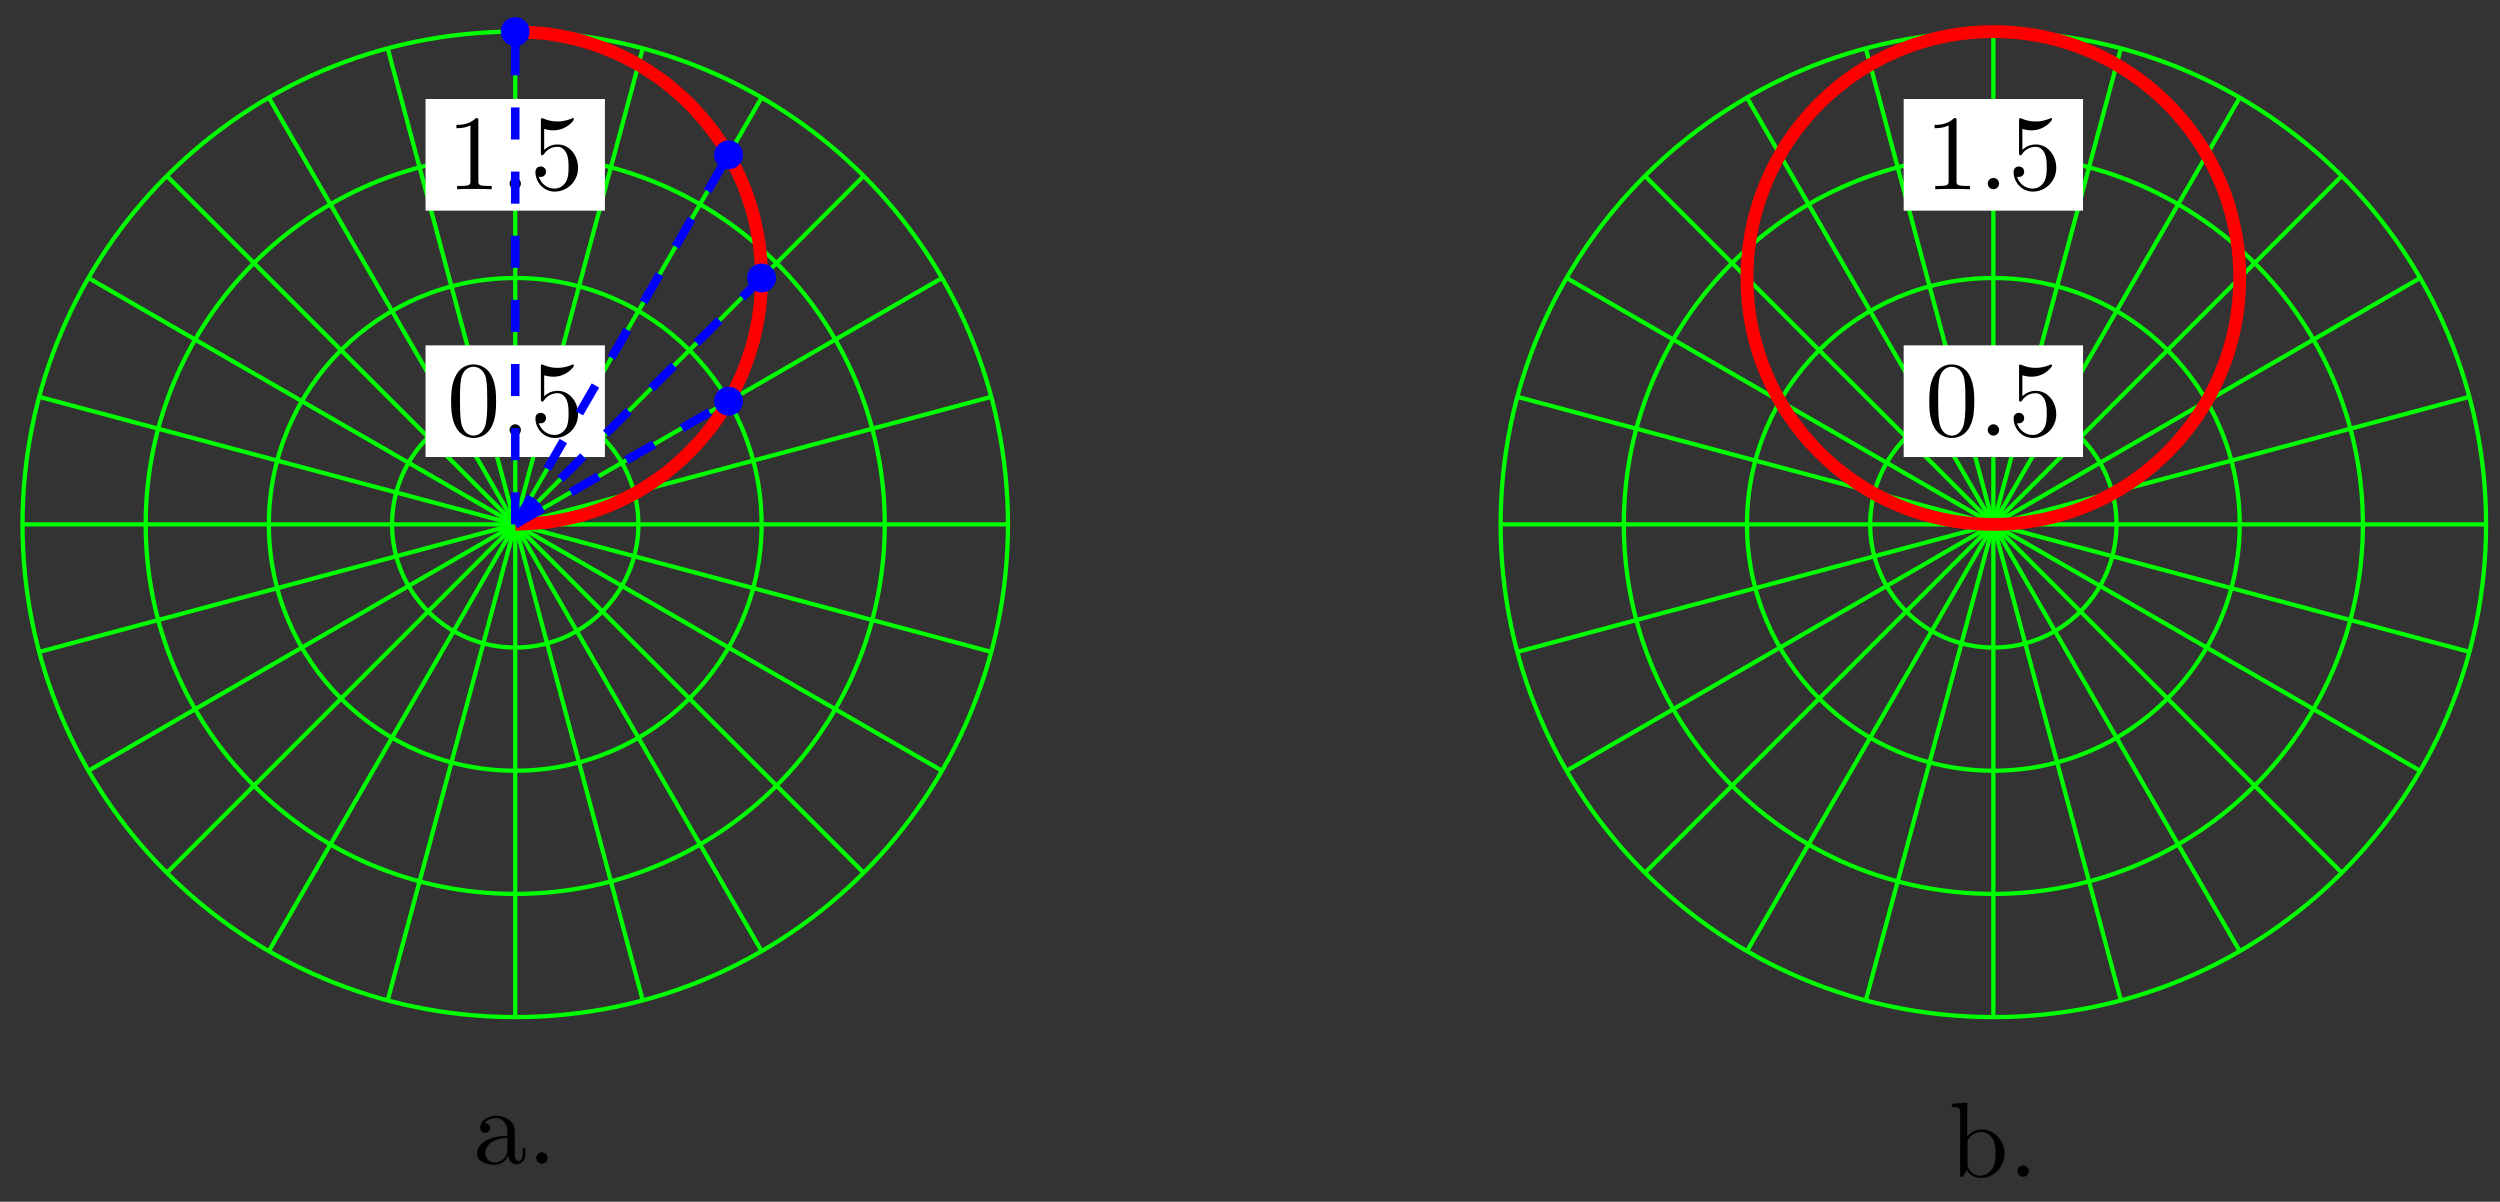 <svg xmlns="http://www.w3.org/2000/svg" xmlns:xlink="http://www.w3.org/1999/xlink" version="1.1" width="233" height="112" viewBox="0 0 233 112">
<rect x="0" y="0" width="233" height="112" fill="#333333" stroke="none"/>
<defs>
<path id="font_1_1" d="M.46 .32C.46 .4 .455 .48 .42 .554 .374 .65 .292 .666 .25 .666 .19 .666 .117 .64 .076 .547 .044 .478 .039 .4 .039 .32 .039 .245 .043 .155 .084 .079 .127-.002 .2-.022 .249-.022 .303-.022 .379-.001 .423 .094 .455 .163 .46 .241 .46 .32M.249-0C.21-0 .151 .025 .133 .121 .122 .181 .122 .273 .122 .332 .122 .396 .122 .462 .13 .516 .149 .635 .224 .644 .249 .644 .282 .644 .348 .626 .367 .527 .377 .471 .377 .395 .377 .332 .377 .257 .377 .189 .366 .125 .351 .03 .294-0 .249-0Z"/>
<path id="font_2_1" d="M.192 .053C.192 .082 .168 .106 .139 .106 .11 .106 .086 .082 .086 .053 .086 .024 .11 0 .139 0 .168 0 .192 .024 .192 .053Z"/>
<path id="font_1_3" d="M.449 .2C.449 .319 .367 .419 .259 .419 .211 .419 .168 .403 .132 .368V.564C.152 .558 .185 .551 .217 .551 .34 .551 .41 .642 .41 .655 .41 .661 .407 .666 .4 .666 .399 .666 .397 .666 .392 .663 .372 .654 .323 .634 .256 .634 .216 .634 .17 .641 .123 .662 .115 .665 .113 .665 .111 .665 .101 .665 .101 .657 .101 .641V.344C.101 .326 .101 .318 .115 .318 .122 .318 .124 .321 .128 .327 .139 .343 .176 .397 .257 .397 .309 .397 .334 .351 .342 .333 .358 .296 .36 .257 .36 .207 .36 .172 .36 .112 .336 .07 .312 .031 .275 .006 .229 .006 .156 .006 .099 .058 .082 .117 .085 .116 .088 .115 .099 .115 .132 .115 .149 .14 .149 .164 .149 .188 .132 .213 .099 .213 .085 .213 .05 .206 .05 .16 .05 .074 .119-.022 .231-.022 .347-.022 .449 .073 .449 .2Z"/>
<path id="font_1_2" d="M.294 .64C.294 .664 .294 .666 .271 .666 .209 .602 .121 .602 .089 .602V.571C.109 .571 .168 .571 .22 .597V.079C.22 .043 .217 .031 .127 .031H.095V0C.13 .003 .217 .003 .257 .003 .297 .003 .384 .003 .419 0V.031H.387C.297 .031 .294 .042 .294 .079V.64Z"/>
<path id="font_3_28" d="M.483 .089V.145H.458V.089C.458 .031 .433 .025 .422 .025 .389 .025 .385 .07 .385 .075V.275C.385 .317 .385 .356 .349 .393 .31 .432 .26 .448 .212 .448 .13 .448 .061 .401 .061 .335 .061 .305 .081 .288 .107 .288 .135 .288 .153 .308 .153 .334 .153 .346 .148 .379 .102 .38 .129 .415 .178 .426 .21 .426 .259 .426 .316 .387 .316 .298V.261C.265 .258 .195 .255 .132 .225 .057 .191 .032 .139 .032 .095 .032 .014 .129-.011 .192-.011 .258-.011 .304 .029 .323 .076 .327 .036 .354-.006 .401-.006 .422-.006 .483 .008 .483 .089M.316 .14C.316 .045 .244 .011 .199 .011 .15 .011 .109 .046 .109 .096 .109 .151 .151 .234 .316 .24V.14Z"/>
<path id="font_3_88" d="M.192 .053C.192 .082 .168 .106 .139 .106 .11 .106 .086 .082 .086 .053 .086 .024 .11 0 .139 0 .168 0 .192 .024 .192 .053Z"/>
<path id="font_3_35" d="M.521 .216C.521 .343 .423 .442 .309 .442 .231 .442 .188 .395 .172 .377V.694L.028 .683V.652C.098 .652 .106 .645 .106 .596V0H.131L.167 .062C.182 .039 .224-.011 .298-.011 .417-.011 .521 .087 .521 .216M.438 .217C.438 .18 .436 .12 .407 .075 .386 .044 .348 .011 .294 .011 .249 .011 .213 .035 .189 .072 .175 .093 .175 .096 .175 .114V.32C.175 .339 .175 .34 .186 .356 .225 .412 .28 .42 .304 .42 .349 .42 .385 .394 .409 .356 .435 .315 .438 .258 .438 .217V.217Z"/>
</defs>
<path transform="matrix(1,0,0,-1,48.019,48.871)" stroke-width=".399" stroke-linecap="butt" stroke-miterlimit="10" stroke-linejoin="miter" fill="none" stroke="#00ff00" d="M0 0H45.922"/>
<path transform="matrix(1,0,0,-1,48.019,48.871)" stroke-width=".399" stroke-linecap="butt" stroke-miterlimit="10" stroke-linejoin="miter" fill="none" stroke="#00ff00" d="M0 0 44.357 11.885"/>
<path transform="matrix(1,0,0,-1,48.019,48.871)" stroke-width=".399" stroke-linecap="butt" stroke-miterlimit="10" stroke-linejoin="miter" fill="none" stroke="#00ff00" d="M0 0 39.769 22.961"/>
<path transform="matrix(1,0,0,-1,48.019,48.871)" stroke-width=".399" stroke-linecap="butt" stroke-miterlimit="10" stroke-linejoin="miter" fill="none" stroke="#00ff00" d="M0 0 32.472 32.472"/>
<path transform="matrix(1,0,0,-1,48.019,48.871)" stroke-width=".399" stroke-linecap="butt" stroke-miterlimit="10" stroke-linejoin="miter" fill="none" stroke="#00ff00" d="M0 0 22.961 39.769"/>
<path transform="matrix(1,0,0,-1,48.019,48.871)" stroke-width=".399" stroke-linecap="butt" stroke-miterlimit="10" stroke-linejoin="miter" fill="none" stroke="#00ff00" d="M0 0 11.885 44.357"/>
<path transform="matrix(1,0,0,-1,48.019,48.871)" stroke-width=".399" stroke-linecap="butt" stroke-miterlimit="10" stroke-linejoin="miter" fill="none" stroke="#00ff00" d="M0 0V45.922"/>
<path transform="matrix(1,0,0,-1,48.019,48.871)" stroke-width=".399" stroke-linecap="butt" stroke-miterlimit="10" stroke-linejoin="miter" fill="none" stroke="#00ff00" d="M0 0-11.885 44.357"/>
<path transform="matrix(1,0,0,-1,48.019,48.871)" stroke-width=".399" stroke-linecap="butt" stroke-miterlimit="10" stroke-linejoin="miter" fill="none" stroke="#00ff00" d="M0 0-22.961 39.769"/>
<path transform="matrix(1,0,0,-1,48.019,48.871)" stroke-width=".399" stroke-linecap="butt" stroke-miterlimit="10" stroke-linejoin="miter" fill="none" stroke="#00ff00" d="M0 0-32.472 32.472"/>
<path transform="matrix(1,0,0,-1,48.019,48.871)" stroke-width=".399" stroke-linecap="butt" stroke-miterlimit="10" stroke-linejoin="miter" fill="none" stroke="#00ff00" d="M0 0-39.769 22.961"/>
<path transform="matrix(1,0,0,-1,48.019,48.871)" stroke-width=".399" stroke-linecap="butt" stroke-miterlimit="10" stroke-linejoin="miter" fill="none" stroke="#00ff00" d="M0 0-44.357 11.885"/>
<path transform="matrix(1,0,0,-1,48.019,48.871)" stroke-width=".399" stroke-linecap="butt" stroke-miterlimit="10" stroke-linejoin="miter" fill="none" stroke="#00ff00" d="M0 0H-45.922"/>
<path transform="matrix(1,0,0,-1,48.019,48.871)" stroke-width=".399" stroke-linecap="butt" stroke-miterlimit="10" stroke-linejoin="miter" fill="none" stroke="#00ff00" d="M0 0-44.357-11.885"/>
<path transform="matrix(1,0,0,-1,48.019,48.871)" stroke-width=".399" stroke-linecap="butt" stroke-miterlimit="10" stroke-linejoin="miter" fill="none" stroke="#00ff00" d="M0 0-39.769-22.961"/>
<path transform="matrix(1,0,0,-1,48.019,48.871)" stroke-width=".399" stroke-linecap="butt" stroke-miterlimit="10" stroke-linejoin="miter" fill="none" stroke="#00ff00" d="M0 0-32.472-32.472"/>
<path transform="matrix(1,0,0,-1,48.019,48.871)" stroke-width=".399" stroke-linecap="butt" stroke-miterlimit="10" stroke-linejoin="miter" fill="none" stroke="#00ff00" d="M0 0-22.961-39.769"/>
<path transform="matrix(1,0,0,-1,48.019,48.871)" stroke-width=".399" stroke-linecap="butt" stroke-miterlimit="10" stroke-linejoin="miter" fill="none" stroke="#00ff00" d="M0 0-11.885-44.357"/>
<path transform="matrix(1,0,0,-1,48.019,48.871)" stroke-width=".399" stroke-linecap="butt" stroke-miterlimit="10" stroke-linejoin="miter" fill="none" stroke="#00ff00" d="M0 0V-45.922"/>
<path transform="matrix(1,0,0,-1,48.019,48.871)" stroke-width=".399" stroke-linecap="butt" stroke-miterlimit="10" stroke-linejoin="miter" fill="none" stroke="#00ff00" d="M0 0 11.885-44.357"/>
<path transform="matrix(1,0,0,-1,48.019,48.871)" stroke-width=".399" stroke-linecap="butt" stroke-miterlimit="10" stroke-linejoin="miter" fill="none" stroke="#00ff00" d="M0 0 22.961-39.769"/>
<path transform="matrix(1,0,0,-1,48.019,48.871)" stroke-width=".399" stroke-linecap="butt" stroke-miterlimit="10" stroke-linejoin="miter" fill="none" stroke="#00ff00" d="M0 0 32.472-32.472"/>
<path transform="matrix(1,0,0,-1,48.019,48.871)" stroke-width=".399" stroke-linecap="butt" stroke-miterlimit="10" stroke-linejoin="miter" fill="none" stroke="#00ff00" d="M0 0 39.769-22.961"/>
<path transform="matrix(1,0,0,-1,48.019,48.871)" stroke-width=".399" stroke-linecap="butt" stroke-miterlimit="10" stroke-linejoin="miter" fill="none" stroke="#00ff00" d="M0 0 44.357-11.885"/>
<path transform="matrix(1,0,0,-1,48.019,48.871)" stroke-width=".399" stroke-linecap="butt" stroke-miterlimit="10" stroke-linejoin="miter" fill="none" stroke="#00ff00" d="M11.48 0C11.48 6.341 6.341 11.48 0 11.48-6.341 11.48-11.48 6.341-11.48 0-11.48-6.341-6.341-11.48 0-11.48 6.341-11.48 11.48-6.341 11.48 0ZM0 0"/>
<path transform="matrix(1,0,0,-1,48.019,48.871)" stroke-width=".399" stroke-linecap="butt" stroke-miterlimit="10" stroke-linejoin="miter" fill="none" stroke="#00ff00" d="M22.961 0C22.961 12.681 12.681 22.961 0 22.961-12.681 22.961-22.961 12.681-22.961 0-22.961-12.681-12.681-22.961 0-22.961 12.681-22.961 22.961-12.681 22.961 0ZM0 0"/>
<path transform="matrix(1,0,0,-1,48.019,48.871)" stroke-width=".399" stroke-linecap="butt" stroke-miterlimit="10" stroke-linejoin="miter" fill="none" stroke="#00ff00" d="M34.441 0C34.441 19.022 19.022 34.441 0 34.441-19.022 34.441-34.441 19.022-34.441 0-34.441-19.022-19.022-34.441 0-34.441 19.022-34.441 34.441-19.022 34.441 0ZM0 0"/>
<path transform="matrix(1,0,0,-1,48.019,48.871)" stroke-width=".399" stroke-linecap="butt" stroke-miterlimit="10" stroke-linejoin="miter" fill="none" stroke="#00ff00" d="M45.922 0C45.922 25.362 25.362 45.922 0 45.922-25.362 45.922-45.922 25.362-45.922 0-45.922-25.362-25.362-45.922 0-45.922 25.362-45.922 45.922-25.362 45.922 0ZM0 0"/>
<path transform="matrix(1,0,0,-1,48.019,48.871)" d="M-8.358 6.278H8.358V16.683H-8.358Z" fill="#ffffff"/>
<use data-text="0" xlink:href="#font_1_1" transform="matrix(9.963,0,0,-9.963,41.654,40.6)"/>
<use data-text="." xlink:href="#font_2_1" transform="matrix(9.963,0,0,-9.963,46.635,40.599)"/>
<use data-text="5" xlink:href="#font_1_3" transform="matrix(9.963,0,0,-9.963,49.403,40.6)"/>
<path transform="matrix(1,0,0,-1,48.019,48.871)" d="M-8.358 29.238H8.358V39.644H-8.358Z" fill="#ffffff"/>
<use data-text="1" xlink:href="#font_1_2" transform="matrix(9.963,0,0,-9.963,41.654,17.638)"/>
<use data-text="." xlink:href="#font_2_1" transform="matrix(9.963,0,0,-9.963,46.635,17.637)"/>
<use data-text="5" xlink:href="#font_1_3" transform="matrix(9.963,0,0,-9.963,49.403,17.638)"/>
<path transform="matrix(1,0,0,-1,48.019,48.871)" stroke-width="1.196" stroke-linecap="butt" stroke-miterlimit="10" stroke-linejoin="miter" fill="none" stroke="#ff0000" d="M0 0C0 0 2.172 .088 2.997 .196 3.821 .305 5.138 .567 5.942 .782 6.745 .997 8.017 1.429 8.785 1.747 9.554 2.066 10.76 2.66 11.48 3.076 12.201 3.492 13.317 4.238 13.976 4.744 14.636 5.25 15.646 6.136 16.234 6.724 16.822 7.312 17.707 8.322 18.214 8.982 18.72 9.642 19.469 10.76 19.885 11.48 20.301 12.201 20.893 13.404 21.211 14.173 21.529 14.941 21.961 16.213 22.176 17.016 22.392 17.82 22.654 19.138 22.763 19.963 22.871 20.788 22.961 22.129 22.961 22.961 22.961 23.792 22.871 25.131 22.763 25.955 22.654 26.779 22.392 28.097 22.176 28.901 21.961 29.704 21.529 30.976 21.211 31.745 20.893 32.514 20.301 33.721 19.885 34.441 19.469 35.161 18.72 36.276 18.214 36.935 17.707 37.594 16.822 38.605 16.234 39.193 15.646 39.782 14.636 40.667 13.976 41.174 13.317 41.681 12.201 42.43 11.48 42.846 10.76 43.261 9.554 43.854 8.785 44.171 8.017 44.489 6.745 44.921 5.942 45.136 5.138 45.351 3.821 45.612 2.997 45.721 2.172 45.83 0 45.922 0 45.922"/>
<path transform="matrix(1,0,0,-1,48.019,48.871)" stroke-width=".797" stroke-linecap="butt" stroke-dasharray="2.989,2.989" stroke-miterlimit="10" stroke-linejoin="miter" fill="none" stroke="#0000ff" d="M0 0 19.885 11.48"/>
<path transform="matrix(1,0,0,-1,48.019,48.871)" d="M21.033 11.48C21.033 12.114 20.519 12.629 19.885 12.629 19.251 12.629 18.737 12.114 18.737 11.48 18.737 10.846 19.251 10.332 19.885 10.332 20.519 10.332 21.033 10.846 21.033 11.48ZM19.885 11.48" fill="#0000ff"/>
<path transform="matrix(1,0,0,-1,48.019,48.871)" stroke-width=".399" stroke-linecap="butt" stroke-miterlimit="10" stroke-linejoin="miter" fill="none" stroke="#0000ff" d="M21.033 11.48C21.033 12.114 20.519 12.629 19.885 12.629 19.251 12.629 18.737 12.114 18.737 11.48 18.737 10.846 19.251 10.332 19.885 10.332 20.519 10.332 21.033 10.846 21.033 11.48ZM19.885 11.48"/>
<path transform="matrix(1,0,0,-1,48.019,48.871)" stroke-width=".797" stroke-linecap="butt" stroke-dasharray="2.989,2.989" stroke-miterlimit="10" stroke-linejoin="miter" fill="none" stroke="#0000ff" d="M0 0 22.961 22.961"/>
<path transform="matrix(1,0,0,-1,48.019,48.871)" d="M24.109 22.961C24.109 23.595 23.595 24.109 22.961 24.109 22.327 24.109 21.813 23.595 21.813 22.961 21.813 22.327 22.327 21.813 22.961 21.813 23.595 21.813 24.109 22.327 24.109 22.961ZM22.961 22.961" fill="#0000ff"/>
<path transform="matrix(1,0,0,-1,48.019,48.871)" stroke-width=".399" stroke-linecap="butt" stroke-miterlimit="10" stroke-linejoin="miter" fill="none" stroke="#0000ff" d="M24.109 22.961C24.109 23.595 23.595 24.109 22.961 24.109 22.327 24.109 21.813 23.595 21.813 22.961 21.813 22.327 22.327 21.813 22.961 21.813 23.595 21.813 24.109 22.327 24.109 22.961ZM22.961 22.961"/>
<path transform="matrix(1,0,0,-1,48.019,48.871)" stroke-width=".797" stroke-linecap="butt" stroke-dasharray="2.989,2.989" stroke-miterlimit="10" stroke-linejoin="miter" fill="none" stroke="#0000ff" d="M0 0 19.885 34.441"/>
<path transform="matrix(1,0,0,-1,48.019,48.871)" d="M21.033 34.441C21.033 35.075 20.519 35.589 19.885 35.589 19.251 35.589 18.737 35.075 18.737 34.441 18.737 33.807 19.251 33.293 19.885 33.293 20.519 33.293 21.033 33.807 21.033 34.441ZM19.885 34.441" fill="#0000ff"/>
<path transform="matrix(1,0,0,-1,48.019,48.871)" stroke-width=".399" stroke-linecap="butt" stroke-miterlimit="10" stroke-linejoin="miter" fill="none" stroke="#0000ff" d="M21.033 34.441C21.033 35.075 20.519 35.589 19.885 35.589 19.251 35.589 18.737 35.075 18.737 34.441 18.737 33.807 19.251 33.293 19.885 33.293 20.519 33.293 21.033 33.807 21.033 34.441ZM19.885 34.441"/>
<path transform="matrix(1,0,0,-1,48.019,48.871)" stroke-width=".797" stroke-linecap="butt" stroke-dasharray="2.989,2.989" stroke-miterlimit="10" stroke-linejoin="miter" fill="none" stroke="#0000ff" d="M0 0V45.922"/>
<path transform="matrix(1,0,0,-1,48.019,48.871)" d="M1.148 45.922C1.148 46.556 .634 47.07 0 47.07-.634 47.07-1.148 46.556-1.148 45.922-1.148 45.288-.634 44.774 0 44.774 .634 44.774 1.148 45.288 1.148 45.922ZM0 45.922" fill="#0000ff"/>
<path transform="matrix(1,0,0,-1,48.019,48.871)" stroke-width=".399" stroke-linecap="butt" stroke-miterlimit="10" stroke-linejoin="miter" fill="none" stroke="#0000ff" d="M1.148 45.922C1.148 46.556 .634 47.07 0 47.07-.634 47.07-1.148 46.556-1.148 45.922-1.148 45.288-.634 44.774 0 44.774 .634 44.774 1.148 45.288 1.148 45.922ZM0 45.922"/>
<use data-text="a" xlink:href="#font_3_28" transform="matrix(9.963,0,0,-9.963,44.143,108.453)"/>
<use data-text="." xlink:href="#font_3_88" transform="matrix(9.963,0,0,-9.963,49.124,108.453)"/>
<path transform="matrix(1,0,0,-1,48.019,48.871)" stroke-width=".399" stroke-linecap="butt" stroke-miterlimit="10" stroke-linejoin="miter" fill="none" stroke="#00ff00" d="M137.762 0H183.684"/>
<path transform="matrix(1,0,0,-1,48.019,48.871)" stroke-width=".399" stroke-linecap="butt" stroke-miterlimit="10" stroke-linejoin="miter" fill="none" stroke="#00ff00" d="M137.762 0 182.119 11.885"/>
<path transform="matrix(1,0,0,-1,48.019,48.871)" stroke-width=".399" stroke-linecap="butt" stroke-miterlimit="10" stroke-linejoin="miter" fill="none" stroke="#00ff00" d="M137.762 0 177.531 22.961"/>
<path transform="matrix(1,0,0,-1,48.019,48.871)" stroke-width=".399" stroke-linecap="butt" stroke-miterlimit="10" stroke-linejoin="miter" fill="none" stroke="#00ff00" d="M137.762 0 170.233 32.472"/>
<path transform="matrix(1,0,0,-1,48.019,48.871)" stroke-width=".399" stroke-linecap="butt" stroke-miterlimit="10" stroke-linejoin="miter" fill="none" stroke="#00ff00" d="M137.762 0 160.723 39.769"/>
<path transform="matrix(1,0,0,-1,48.019,48.871)" stroke-width=".399" stroke-linecap="butt" stroke-miterlimit="10" stroke-linejoin="miter" fill="none" stroke="#00ff00" d="M137.762 0 149.647 44.357"/>
<path transform="matrix(1,0,0,-1,48.019,48.871)" stroke-width=".399" stroke-linecap="butt" stroke-miterlimit="10" stroke-linejoin="miter" fill="none" stroke="#00ff00" d="M137.762 0V45.922"/>
<path transform="matrix(1,0,0,-1,48.019,48.871)" stroke-width=".399" stroke-linecap="butt" stroke-miterlimit="10" stroke-linejoin="miter" fill="none" stroke="#00ff00" d="M137.762 0 125.876 44.357"/>
<path transform="matrix(1,0,0,-1,48.019,48.871)" stroke-width=".399" stroke-linecap="butt" stroke-miterlimit="10" stroke-linejoin="miter" fill="none" stroke="#00ff00" d="M137.762 0 114.801 39.769"/>
<path transform="matrix(1,0,0,-1,48.019,48.871)" stroke-width=".399" stroke-linecap="butt" stroke-miterlimit="10" stroke-linejoin="miter" fill="none" stroke="#00ff00" d="M137.762 0 105.29 32.472"/>
<path transform="matrix(1,0,0,-1,48.019,48.871)" stroke-width=".399" stroke-linecap="butt" stroke-miterlimit="10" stroke-linejoin="miter" fill="none" stroke="#00ff00" d="M137.762 0 97.992 22.961"/>
<path transform="matrix(1,0,0,-1,48.019,48.871)" stroke-width=".399" stroke-linecap="butt" stroke-miterlimit="10" stroke-linejoin="miter" fill="none" stroke="#00ff00" d="M137.762 0 93.405 11.885"/>
<path transform="matrix(1,0,0,-1,48.019,48.871)" stroke-width=".399" stroke-linecap="butt" stroke-miterlimit="10" stroke-linejoin="miter" fill="none" stroke="#00ff00" d="M137.762 0H91.84"/>
<path transform="matrix(1,0,0,-1,48.019,48.871)" stroke-width=".399" stroke-linecap="butt" stroke-miterlimit="10" stroke-linejoin="miter" fill="none" stroke="#00ff00" d="M137.762 0 93.405-11.885"/>
<path transform="matrix(1,0,0,-1,48.019,48.871)" stroke-width=".399" stroke-linecap="butt" stroke-miterlimit="10" stroke-linejoin="miter" fill="none" stroke="#00ff00" d="M137.762 0 97.992-22.961"/>
<path transform="matrix(1,0,0,-1,48.019,48.871)" stroke-width=".399" stroke-linecap="butt" stroke-miterlimit="10" stroke-linejoin="miter" fill="none" stroke="#00ff00" d="M137.762 0 105.29-32.472"/>
<path transform="matrix(1,0,0,-1,48.019,48.871)" stroke-width=".399" stroke-linecap="butt" stroke-miterlimit="10" stroke-linejoin="miter" fill="none" stroke="#00ff00" d="M137.762 0 114.801-39.769"/>
<path transform="matrix(1,0,0,-1,48.019,48.871)" stroke-width=".399" stroke-linecap="butt" stroke-miterlimit="10" stroke-linejoin="miter" fill="none" stroke="#00ff00" d="M137.762 0 125.876-44.357"/>
<path transform="matrix(1,0,0,-1,48.019,48.871)" stroke-width=".399" stroke-linecap="butt" stroke-miterlimit="10" stroke-linejoin="miter" fill="none" stroke="#00ff00" d="M137.762 0V-45.922"/>
<path transform="matrix(1,0,0,-1,48.019,48.871)" stroke-width=".399" stroke-linecap="butt" stroke-miterlimit="10" stroke-linejoin="miter" fill="none" stroke="#00ff00" d="M137.762 0 149.647-44.357"/>
<path transform="matrix(1,0,0,-1,48.019,48.871)" stroke-width=".399" stroke-linecap="butt" stroke-miterlimit="10" stroke-linejoin="miter" fill="none" stroke="#00ff00" d="M137.762 0 160.723-39.769"/>
<path transform="matrix(1,0,0,-1,48.019,48.871)" stroke-width=".399" stroke-linecap="butt" stroke-miterlimit="10" stroke-linejoin="miter" fill="none" stroke="#00ff00" d="M137.762 0 170.233-32.472"/>
<path transform="matrix(1,0,0,-1,48.019,48.871)" stroke-width=".399" stroke-linecap="butt" stroke-miterlimit="10" stroke-linejoin="miter" fill="none" stroke="#00ff00" d="M137.762 0 177.531-22.961"/>
<path transform="matrix(1,0,0,-1,48.019,48.871)" stroke-width=".399" stroke-linecap="butt" stroke-miterlimit="10" stroke-linejoin="miter" fill="none" stroke="#00ff00" d="M137.762 0 182.119-11.885"/>
<path transform="matrix(1,0,0,-1,48.019,48.871)" stroke-width=".399" stroke-linecap="butt" stroke-miterlimit="10" stroke-linejoin="miter" fill="none" stroke="#00ff00" d="M149.242 0C149.242 6.341 144.102 11.48 137.762 11.48 131.421 11.48 126.281 6.341 126.281 0 126.281-6.341 131.421-11.48 137.762-11.48 144.102-11.48 149.242-6.341 149.242 0ZM137.762 0"/>
<path transform="matrix(1,0,0,-1,48.019,48.871)" stroke-width=".399" stroke-linecap="butt" stroke-miterlimit="10" stroke-linejoin="miter" fill="none" stroke="#00ff00" d="M160.723 0C160.723 12.681 150.443 22.961 137.762 22.961 125.081 22.961 114.801 12.681 114.801 0 114.801-12.681 125.081-22.961 137.762-22.961 150.443-22.961 160.723-12.681 160.723 0ZM137.762 0"/>
<path transform="matrix(1,0,0,-1,48.019,48.871)" stroke-width=".399" stroke-linecap="butt" stroke-miterlimit="10" stroke-linejoin="miter" fill="none" stroke="#00ff00" d="M172.203 0C172.203 19.022 156.783 34.441 137.762 34.441 118.74 34.441 103.321 19.022 103.321 0 103.321-19.022 118.74-34.441 137.762-34.441 156.783-34.441 172.203-19.022 172.203 0ZM137.762 0"/>
<path transform="matrix(1,0,0,-1,48.019,48.871)" stroke-width=".399" stroke-linecap="butt" stroke-miterlimit="10" stroke-linejoin="miter" fill="none" stroke="#00ff00" d="M183.684 0C183.684 25.362 163.124 45.922 137.762 45.922 112.4 45.922 91.84 25.362 91.84 0 91.84-25.362 112.4-45.922 137.762-45.922 163.124-45.922 183.684-25.362 183.684 0ZM137.762 0"/>
<path transform="matrix(1,0,0,-1,48.019,48.871)" d="M129.404 6.278H146.119V16.683H129.404Z" fill="#ffffff"/>
<use data-text="0" xlink:href="#font_1_1" transform="matrix(9.963,0,0,-9.963,179.42,40.6)"/>
<use data-text="." xlink:href="#font_2_1" transform="matrix(9.963,0,0,-9.963,184.401,40.599)"/>
<use data-text="5" xlink:href="#font_1_3" transform="matrix(9.963,0,0,-9.963,187.169,40.6)"/>
<path transform="matrix(1,0,0,-1,48.019,48.871)" d="M129.404 29.238H146.119V39.644H129.404Z" fill="#ffffff"/>
<use data-text="1" xlink:href="#font_1_2" transform="matrix(9.963,0,0,-9.963,179.42,17.638)"/>
<use data-text="." xlink:href="#font_2_1" transform="matrix(9.963,0,0,-9.963,184.401,17.637)"/>
<use data-text="5" xlink:href="#font_1_3" transform="matrix(9.963,0,0,-9.963,187.169,17.638)"/>
<path transform="matrix(1,0,0,-1,48.019,48.871)" stroke-width="1.196" stroke-linecap="butt" stroke-miterlimit="10" stroke-linejoin="miter" fill="none" stroke="#ff0000" d="M160.723 22.961C160.723 35.642 150.443 45.922 137.762 45.922 125.081 45.922 114.801 35.642 114.801 22.961 114.801 10.28 125.081 0 137.762 0 150.443 0 160.723 10.28 160.723 22.961ZM137.762 22.961"/>
<use data-text="b" xlink:href="#font_3_35" transform="matrix(9.963,0,0,-9.963,181.63,109.678)"/>
<use data-text="." xlink:href="#font_3_88" transform="matrix(9.963,0,0,-9.963,187.169,109.678)"/>
</svg>
